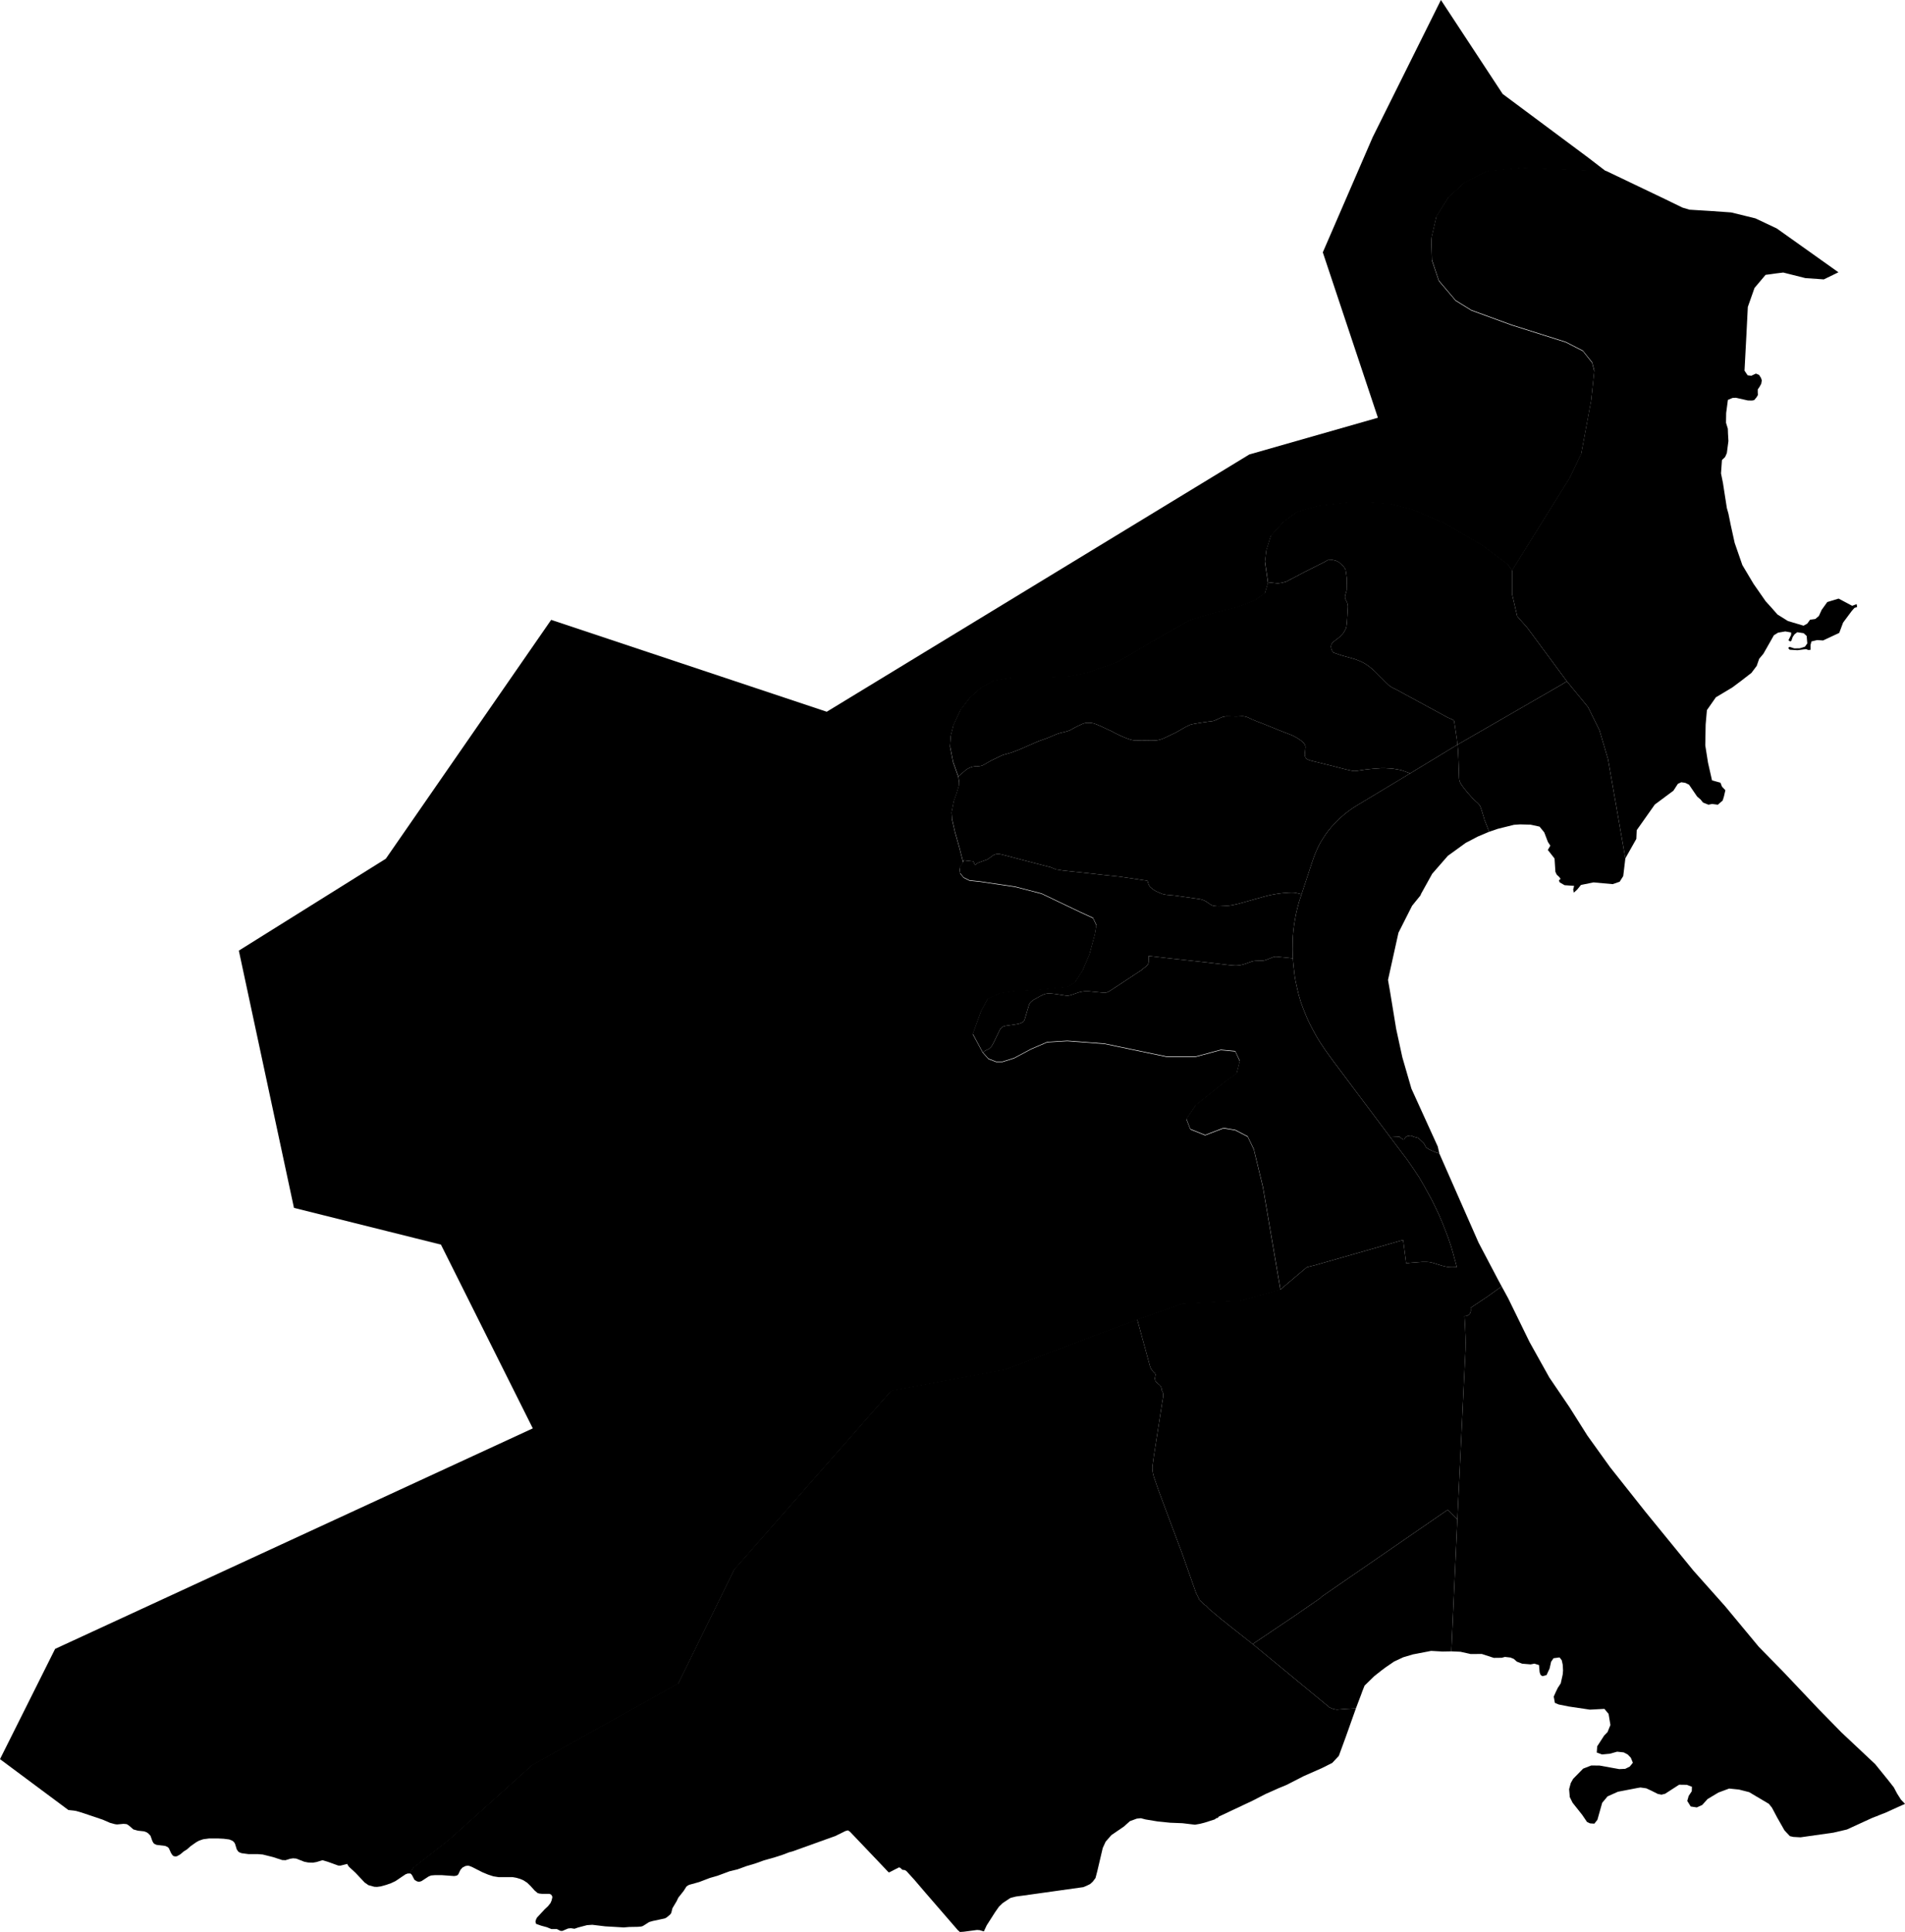 <?xml version="1.0" encoding="UTF-8" standalone="no"?>
<svg version="1.1" id="svg2" width="1000" height="1013.986" viewBox="0 0 1000 1013.986"
   xmlns="http://www.w3.org/2000/svg" xmlns:svg="http://www.w3.org/2000/svg">
   <defs id="defs6" />
   <path class="neighborhood"
      d="m 756.389,0 -35.834,72.038 -26.167,60.41 12.832,38.503 16.096,48.292 -67.508,19.283 -9.653,5.885 -212.166,129.143 -27.555,-9.186 -117.107,-39.036 -86.802,125.375 -77.15,48.222 28.935,135.017 77.153,19.286 48.222,96.444 L 28.928,865.409 0,923.272 l 35.897,26.707 2.879,0.307 1.177,0.189 2.979,0.866 11.044,3.723 3.771,1.64 2.594,0.707 1.125,0.141 3.375,-0.315 1.628,0.144 1.036,0.622 2.517,2.165 2.387,0.659 3.131,0.337 1.381,0.485 0.848,0.548 1.214,1.266 1.007,2.824 0.563,1.007 0.492,0.463 1.147,0.514 4.56,0.559 1.255,0.574 0.629,0.622 1.096,2.428 0.744,1.177 0.666,0.559 1.088,0.159 0.722,-0.137 1.706,-0.97 1.788,-1.529 1.695,-1.055 1.976,-1.747 2.95,-2.062 1.443,-0.788 2.158,-0.74 3.139,-0.415 4.856,0.017 2.746,0.137 2.95,0.378 1.588,0.64 0.614,0.492 0.54,0.611 0.337,0.711 0.84,2.735 0.788,1.166 0.792,0.5 0.973,0.348 3.516,0.474 4.985,0.009 2.624,0.218 5.289,1.321 4.856,1.577 1.784,0.081 2.428,-0.762 1.554,-0.218 1.617,0.13 4.241,1.662 2.025,0.392 2.45,0.1 1.991,-0.348 3.061,-0.947 2.85,0.829 5.452,1.973 1.133,0.041 3.66,-0.907 0.159,0.522 0.662,0.959 3.483,3.216 4.737,5.045 2.013,1.41 3.031,0.84 1.458,0.078 1.947,-0.263 2.546,-0.692 2.831,-0.97 2.398,-1.133 5.259,-3.553 1.266,-0.455 0.836,0.089 0.803,0.455 -0.803,-0.466 2.213,-3.15 18.417,-14.357 43.869,-39.409 19.268,-10.748 57.301,-31.978 29.391,-59.803 82.365,-93.801 0.985,-0.185 59.033,-11.044 69.126,-26.156 23.635,-8.342 30.656,-1.595 20.922,-5.714 -9.205,-53.888 -4.789,-19.879 -3.205,-6.632 -6.525,-3.405 -6.207,-1.014 -9.623,3.679 -7.758,-3.127 -2.073,-5.341 4.863,-7.273 16.041,-12.81 5.478,-3.871 1.658,-6.532 -2.38,-5.074 -7.55,-0.729 -13.354,3.594 h -15.001 l -32.799,-6.825 -19.453,-1.469 -10.559,0.644 -8.379,3.59 -9.001,4.789 -6.099,1.932 h -3.316 l -4.038,-1.558 -2.998,-3.324 -5.222,-9.704 4.353,-12.062 3.516,-6.451 6.521,-2.942 7.443,-1.107 12.621,-0.651 15.223,-1.558 3.923,-2.31 4.038,-6.259 3.623,-8.568 2.794,-10.411 0.829,-4.786 -1.769,-3.783 -6.414,-2.95 -20.586,-9.849 -13.868,-3.594 -18.102,-2.676 -5.903,-0.64 -2.998,-1.48 -1.869,-2.213 -0.415,-3.039 1.995,-2.713 0.289,-1.007 -0.296,1.007 -1.925,-7.513 -2.387,-8.446 -1.503,-6.562 -0.266,-3.831 1.155,-5.833 1.499,-4.253 1.099,-3.712 0.133,-2.309 -0.363,-2.546 0.229,-0.2 3.679,-3.164 -3.679,3.157 -0.229,0.2 -2.731,-7.654 -1.643,-8.387 0.415,-5.467 1.362,-5.47 3.694,-8.024 5.041,-6.562 5.607,-4.985 6.684,-3.768 9.826,-1.71 h 16.803 l 13.102,-0.6 9.556,-1.947 15.297,-5.348 21.163,-12.395 17.062,-9.734 12.706,-3.886 12.55,-3.042 9.012,-3.523 5.47,-3.886 1.577,-5.5 -1.577,-10.874 0.718,-6.099 2.339,-7.543 6.484,-7.213 7.206,-5.3 11.174,-3.205 16.57,-1.928 11.892,0.167 9.908,0.803 11.174,2.879 16.57,7.058 20.175,11.714 13.335,10.108 2.161,3.05 30.368,-48.755 5.944,-12.506 5.23,-28.077 1.617,-15.4 -1.144,-4.378 -4.856,-6.099 -8.953,-4.6 -28.465,-8.99 -21.082,-7.698 -8.279,-5.133 -8.835,-10.422 -3.601,-10.759 -0.355,-11.222 2.694,-11.714 6.307,-10.108 8.29,-7.539 11.892,-6.099 17.658,-1.769 45.005,1.777 31.189,14.912 3.257,1.591 -3.257,-1.599 -31.189,-14.912 -9.09,-6.999 -45.272,-33.702 z m -249.425,404.428 0.292,-0.2 -0.281,0.189 z m 0.292,-0.2 0.625,-0.426 0.437,-0.222 -0.448,0.222 z m 1.062,-0.648 0.581,-0.289 0.507,-0.226 -0.5,0.215 z m 1.088,-0.514 0.211,-0.092 h -0.008 z m 6.481,149.477 1.784,-1.077 1.629,-0.74 -1.629,0.729 z m 449.163,-409.354 -7.665,3.712 -9.693,-0.662 9.693,0.67 z M 699.025,341.261 v 0.008 l 0.337,0.762 0.474,0.711 -0.474,-0.722 z m 0.811,1.48 h -0.008 l 3.631,1.266 z m 12.151,3.749 0.818,0.337 1.018,0.415 -1.018,-0.422 z m 1.836,0.751 0.829,0.374 0.918,0.437 -0.918,-0.448 z m 6.869,4.482 0.907,0.836 4.412,4.386 -4.401,-4.386 z m 8.942,8.664 0.722,0.481 0.836,0.455 -0.829,-0.463 z m -86.972,15.989 -0.836,0.178 -1.077,0.433 1.066,-0.422 z m -8.498,2.657 -3.198,0.452 -1.292,0.207 1.281,-0.2 z m -4.489,0.659 -2.628,0.444 -0.888,0.178 0.888,-0.167 z m 30.516,-0.64 2.391,0.877 8.823,3.583 -8.816,-3.583 z m 11.214,4.46 2.92,1.155 1.103,0.396 -1.096,-0.396 z m -99.704,-3.908 -0.899,0.041 0.888,-0.03 0.811,0.048 0.848,0.111 -0.848,-0.122 z m -0.899,0.041 -0.799,0.048 -0.529,0.107 0.518,-0.1 z m -1.551,0.196 -0.551,0.218 0.563,-0.218 z m -0.551,0.218 -0.67,0.226 -0.966,0.481 0.966,-0.47 z m 6.118,0.126 0.762,0.278 0.918,0.385 1.392,0.581 4.005,1.876 -3.997,-1.876 -1.399,-0.588 -0.918,-0.389 z m 47.977,1.395 -0.748,0.422 -1.466,0.84 1.473,-0.84 z m -61.231,2.028 -1.244,0.407 -0.977,0.296 0.966,-0.289 z m -4.649,1.277 -0.929,0.255 -0.77,0.255 0.762,-0.244 z m -1.699,0.511 -0.57,0.196 -0.585,0.248 0.585,-0.237 z m 30.32,-0.255 2.272,1.084 1.399,0.633 -1.399,-0.64 z m 178.808,0.374 0.426,2.894 0.141,1.166 0.185,1.529 -0.178,-1.529 -0.137,-1.166 z m 0.751,5.589 -24.831,15.049 -3.209,-1.144 3.209,1.155 z m -28.04,13.905 -0.881,-0.315 -0.962,-0.266 -0.792,-0.159 -1.055,-0.196 -1.473,-0.237 -1.162,-0.167 -2.35,-0.141 -1.114,-0.067 -1.569,-0.023 -0.829,0.023 -1.025,0.096 1.014,-0.089 0.84,-0.017 1.558,0.017 1.118,0.07 2.358,0.137 1.162,0.167 1.473,0.237 1.044,0.2 0.803,0.155 0.955,0.266 z m -123.795,-18.376 -2.202,1.055 -1.214,0.485 1.225,-0.485 z m -63.341,0.959 -4.919,1.754 -4.53,1.984 4.53,-1.973 z m 44.284,1.062 0.629,0.118 0.762,0.1 -0.762,-0.111 z m 13.098,0.181 -1.088,0.056 -1.754,0.063 1.754,-0.052 z m -2.842,0.118 -2.272,-0.041 -3.072,0.03 -2.306,-0.089 -1.188,0.017 1.188,-0.009 2.306,0.092 3.061,-0.033 z m 79.111,0.511 0.514,0.463 0.378,0.389 -0.366,-0.389 z m -150.509,5.004 -1.088,0.392 -0.762,0.292 0.762,-0.281 z m -1.851,0.685 -0.292,0.107 -1.551,0.463 1.562,-0.463 z m -2.535,0.755 -0.907,0.248 -1.292,0.355 -0.77,0.337 -1.392,0.659 -4.193,2.036 -0.799,0.455 0.799,-0.448 4.182,-2.032 1.403,-0.662 0.77,-0.333 1.284,-0.355 z m 156.96,2.409 0.363,0.296 0.337,0.196 0.751,0.359 -0.751,-0.366 -0.326,-0.189 z m -171.339,4.045 -0.914,0.078 -1.077,-0.008 1.077,0.017 z m 208.38,1.273 -1.728,0.118 -1.854,0.178 1.854,-0.167 z m -16.366,0.426 1.777,0.415 1.225,0.248 -1.214,-0.248 z m 11.311,0.041 -1.244,0.137 -3.372,0.511 3.372,-0.5 z m -7.528,0.777 0.777,0.07 h 0.002 l 0.796,-0.03 -0.796,0.023 z m 0.207,19.394 -1.817,1.255 -2.043,1.54 2.043,-1.529 z m 67.804,2.372 0.522,1.777 0.551,1.665 -0.54,-1.665 z m -74.725,3.076 -1.447,1.373 -1.451,1.499 -1.551,1.688 -0.862,1.059 0.862,-1.047 1.551,-1.688 1.451,-1.499 z m -5.311,5.618 -0.707,0.859 -1.059,1.381 1.066,-1.381 z m -1.765,2.239 -1.577,2.332 -1.321,2.11 -0.97,1.769 0.97,-1.762 1.321,-2.11 z m 73.115,5.071 -9.405,6.803 -8.202,9.423 8.209,-9.423 z m -17.606,16.226 -5.837,10.504 -0.333,0.877 0.344,-0.877 z m -60.276,-13.231 -1.103,2.535 -0.892,2.361 -0.74,2.158 0.74,-2.15 0.892,-2.358 z m -2.735,7.054 -5.555,16.888 -2.691,-0.629 2.687,0.64 h 0.002 z m -8.246,16.259 -0.84,-0.159 -0.389,-0.041 0.389,0.048 z m -1.229,-0.2 -0.74,-0.041 -0.666,-0.008 0.666,0.017 z m -153.933,-20.104 0.622,0.148 1.34,0.337 -1.329,-0.348 z m -3.227,0.118 -0.474,0.207 -0.437,0.248 0.448,-0.248 z m 9.157,1.403 4.519,1.195 2.321,0.611 -2.31,-0.611 z m -12.828,1.044 -0.496,0.248 -0.463,0.178 0.474,-0.178 z m -3.849,1.462 -0.596,0.226 -0.47,0.207 0.481,-0.207 z m -1.806,0.829 -0.477,0.315 -0.57,0.496 0.57,-0.485 z m 38.784,1.965 2.669,1.125 1.695,0.248 1.906,0.303 -1.906,-0.315 -1.688,-0.248 z m 32.333,4.501 2.502,0.263 1.17,0.118 -1.17,-0.126 z m 16.396,2.258 1.925,0.278 0.207,0.415 -0.196,-0.426 z m 2.528,2.036 v 0.008 l 0.167,0.359 z m 0.167,0.366 0.266,0.57 0.237,0.315 -0.237,-0.326 z m 0.503,0.885 0.289,0.415 0.648,0.455 -0.648,-0.466 z m 4.985,3.246 1.599,0.674 0.559,0.148 -0.548,-0.148 z m 66.561,0.092 -1.758,0.137 -1.628,0.218 1.628,-0.207 z m -7.698,1.073 -1.166,0.237 -1.451,0.378 1.451,-0.366 z m -37.418,2.25 0.881,0.229 0.718,0.244 0.799,0.348 -0.799,-0.355 -0.718,-0.248 z m 3.15,1.225 2.398,1.677 0.496,0.266 -0.496,-0.278 z m 3.464,2.143 0.574,0.13 h 0.009 z m 8.727,0 -1.136,0.118 -1.392,0.089 1.392,-0.078 z m -7.502,0.215 0.985,0.1 1.096,0.03 -1.096,-0.041 z m 31.926,26.589 -0.522,0.041 0.522,-0.03 0.533,0.009 z m 0.533,0.023 2.754,0.285 2.765,0.266 -2.765,-0.274 z m -4.708,1.332 -0.492,0.178 -0.592,0.207 0.592,-0.196 z m -1.658,0.57 -0.533,0.1 -0.629,0.07 0.629,-0.059 z m -36.623,0.437 6.018,0.67 12.584,1.462 -12.584,-1.469 z m 18.602,2.132 1.036,0.1 0.925,0.067 0.922,0.017 0.622,-0.017 0.788,-0.067 -0.788,0.056 -0.622,0.023 -0.922,-0.023 -0.925,-0.067 z m 11.814,-2.084 -0.611,0.159 -3.257,1.155 3.257,-1.147 z m -54.799,0.748 -0.096,0.389 0.096,-0.378 z m -0.096,0.389 -0.207,0.474 -0.307,0.485 0.307,-0.477 z m -0.514,0.959 -0.422,0.422 -1.273,0.996 1.273,-0.988 z m 49.972,-0.307 -0.574,0.137 -1.025,0.196 1.025,-0.185 z m -61.568,8.487 -5.603,3.683 -1.466,0.966 1.466,-0.959 z m -7.069,4.649 -0.748,0.503 -1.125,0.622 1.125,-0.611 z m -1.873,1.125 -0.611,0.285 -0.514,0.13 0.514,-0.118 z m -11.122,-0.285 -0.87,0.009 -0.929,0.067 -0.877,0.13 0.877,-0.118 0.929,-0.07 z m 1.203,0.037 1.184,0.13 6.259,0.6 -6.259,-0.611 z m 157.875,0.307 3.179,19.464 3.246,14.871 -3.235,-14.871 z m -177.039,0.947 1.092,0.118 4.689,0.711 0.681,0.111 0.681,0.067 0.633,0.041 -0.633,-0.052 -0.681,-0.067 -0.681,-0.107 -4.689,-0.714 z m 7.776,1.047 0.333,-0.041 0.722,-0.13 -0.722,0.118 z m -12.358,-0.74 -0.947,0.415 -0.87,0.433 0.87,-0.422 z m -9.06,9.382 -1.136,3.853 -0.174,0.433 0.174,-0.422 z m -1.31,4.286 -0.318,0.492 -0.422,0.385 -0.662,0.407 -0.674,0.285 -0.959,0.266 -1.321,0.248 1.321,-0.237 0.959,-0.266 0.674,-0.289 0.662,-0.403 0.422,-0.385 z m -4.356,2.084 -3.768,0.551 -1.662,0.244 -1.21,0.326 1.21,-0.315 1.662,-0.244 z m -6.64,1.121 -0.977,0.574 -0.781,0.97 -3.59,7.391 -0.762,1.314 0.762,-1.307 3.59,-7.387 0.781,-0.97 z m 168.552,11.807 2.18,3.079 2.261,3.098 30.064,40.142 -30.064,-40.15 -2.261,-3.102 z m 45.627,20.856 13.816,30.386 0.829,3.612 -0.818,-3.612 z m -0.355,24.635 -0.681,0.067 0.681,-0.059 0.533,0.118 0.929,0.463 -0.918,-0.463 z m -5.863,0.588 1.036,0.933 -1.029,-0.933 z m 2.979,0.4 -0.185,0.481 -0.307,0.466 0.315,-0.466 z m 7.295,20.911 2.528,4.375 1.865,3.364 -1.858,-3.364 z m 4.393,7.739 2.11,3.838 1.817,3.671 -1.817,-3.683 z m 5.911,11.684 1.765,4.145 1.71,4.323 1.38,3.594 -1.373,-3.594 -1.706,-4.323 z m -1.136,26.108 1.551,0.47 1.255,0.385 -1.244,-0.385 z m 2.805,0.855 0.925,0.248 0.651,0.141 -0.651,-0.152 z m 15.119,22.721 0.017,1.036 -0.207,0.74 0.218,-0.74 z m -0.422,2.369 -0.596,0.674 -0.866,0.5 0.877,-0.5 z m -165.133,35.372 0.622,0.84 1.414,1.184 0.651,0.611 -0.64,-0.611 -1.414,-1.184 z m 3.139,3.564 0.307,1.61 0.474,0.836 -0.466,-0.836 z m 0.466,7.609 -4.393,28.128 -0.781,5.715 0.792,-5.715 z m 235.072,34.098 18.457,23.306 25.334,31.038 -25.334,-31.049 z m -85.251,22.377 -15.87,10.937 -13.454,9.275 13.465,-9.275 z m 5.089,5.011 -3.157,69.285 h 0.009 z m -49.069,25.297 -12.998,8.96 -9.208,6.358 9.219,-6.358 z m -22.858,16.026 -14.616,10.082 -7.946,5.337 7.946,-5.33 z m -22.562,15.419 -10.996,7.384 -1.636,1.125 1.647,-1.125 z m -36.46,-10.345 0.485,0.533 7.125,5.963 -7.114,-5.963 z m 9.971,8.35 13.365,10.57 0.233,0.2 -0.226,-0.2 z m 13.598,10.77 0.585,0.463 8.92,7.343 -8.92,-7.354 z m 157.867,7.38 -1.266,1.836 1.273,-1.836 z m 4.323,1.096 0.492,2.254 0.178,3.087 -0.167,-3.087 z m 0.67,5.341 -0.178,2.102 -1.025,4.649 1.036,-4.649 z m -7.065,-1.025 -1.599,3.416 -2.154,0.6 2.165,-0.6 z m 4.726,9.516 -0.385,0.559 -0.126,0.278 0.126,-0.266 z m -120.194,10.922 2.043,0.84 1.721,0.296 -1.721,-0.307 z m 140.465,20.382 -0.244,3.264 2.772,1.01 -2.765,-1.01 z m -3.139,10.067 -3.501,1.351 -0.74,0.296 0.74,-0.285 z m -9.482,6.988 -1.266,2.232 -0.859,3.216 0.87,-3.216 z m 168.334,4.501 1.758,3.305 1.991,3.127 -1.991,-3.139 z m 3.749,6.433 2.106,2.198 0.008,-0.002 z m 2.106,2.198 -6.518,2.965 6.525,-2.957 z m -6.518,2.965 -3.631,1.651 -2.25,0.885 2.25,-0.873 z m -5.881,2.535 -5.074,2.006 -13.017,5.974 13.028,-5.974 z m -74.762,-12.983 1.081,0.27 -1.07,-0.27 z m 1.081,0.27 4.271,1.081 6.492,3.849 -6.492,-3.86 z m 10.763,4.93 3.849,2.291 1.61,1.984 -1.599,-1.984 z m -83.634,1.747 -2.517,8.92 -1.599,2.025 1.599,-2.013 z m -369.215,33.913 -4.96,2.554 4.967,-2.554 z m -240.065,4.023 6.61,0.485 1.188,-0.185 -1.188,0.174 z m 29.798,1.036 7.506,0.009 2.047,0.366 -2.047,-0.378 z m -43.999,1.421 1.299,0.811 0.803,0.189 -0.803,-0.2 z m 149.484,1.166 -5.381,1.503 -1.273,0.788 1.273,-0.781 z m -86.469,4.382 1.599,1.381 0.907,0.278 -0.907,-0.289 z m 7.876,1.825 0.877,0.396 0.581,0.947 -0.581,-0.959 z m 67.586,2.047 -0.836,1.784 -2.213,3.708 2.213,-3.701 z m -13.391,12.206 -1.888,0.54 -3.276,2.087 3.276,-2.076 z m -5.163,2.628 -0.888,0.263 -1.788,0.17 1.788,-0.159 z m -26.548,-0.644 -2.817,0.196 2.817,-0.185 6.74,0.807 z m -7.443,1.421 -1.91,0.662 h 0.008 z m -11.144,0.829 1.817,0.918 1.025,0.059 -1.025,-0.067 z"
      data-name="Zona Rural" id="zona_rural" />
   <path class="neighborhood"
      d="m 740.263,405.888 -27.962,16.848 -2.004,1.263 -1.814,1.253 -2.044,1.539 -1.372,1.137 -1.688,1.519 -1.45,1.372 -1.45,1.501 -1.551,1.688 -1.559,1.915 -1.066,1.382 -1.579,2.33 -1.321,2.11 -0.968,1.769 -0.899,1.855 -1.104,2.537 -0.889,2.36 -0.74,2.16 -5.556,16.888 -1.352,4.123 -0.859,3.249 -0.73,3.108 -0.523,2.832 -0.483,2.971 -0.376,3.118 -0.255,2.784 -0.088,2.408 -0.061,4.235 0.061,2.506 0.099,2.319 0.136,1.905 0.268,2.625 0.306,2.655 0.286,2.367 0.445,2.557 0.819,3.681 0.819,3.464 1.086,3.661 1.175,3.237 1.481,3.702 1.026,2.438 1.569,3.168 1.362,2.595 2.064,3.712 1.807,2.883 1.953,2.911 2.18,3.07 2.261,3.1 30.062,40.148 4.914,-0.237 1.028,0.93 0.829,0.523 0.622,-0.109 0.316,-0.465 0.177,-0.483 0.652,-0.435 0.563,-0.346 0.985,-0.139 0.682,-0.068 0.543,0.129 0.917,0.462 1.165,0.308 0.346,0.088 0.849,0.227 0.72,0.551 2.33,2.241 1.165,2.18 1.45,0.968 1.372,0.672 2.378,0.995 1.766,0.543 -0.819,-3.613 -13.826,-30.388 -4.768,-16.453 -3.237,-14.872 -3.189,-19.463 -1.097,-6.269 5.488,-24.791 7.155,-14.144 2.34,-2.893 2.044,-2.517 0.344,-0.877 5.824,-10.503 8.212,-9.424 9.397,-6.802 6.435,-3.355 5.831,-2.466 -0.503,-1.342 -0.366,-0.958 -1.688,-4.295 0.051,-0.146 -0.543,-1.668 -0.533,-1.776 -0.662,-2.044 -0.472,-1.243 -0.574,-0.829 -0.622,-0.692 -1.263,-1.145 -1.539,-1.46 -2.201,-2.496 -1.925,-2.309 -1.243,-1.66 -0.829,-1.291 -0.306,-0.584 -0.268,-0.662 -0.177,-0.68 -0.088,-0.75 -0.169,-5.23 -0.068,-2.092 -0.109,-2.842 -0.099,-2.132 -0.078,-1.738 -0.03,-0.622 -0.058,-0.642 -0.227,-2.398 z"
      data-name="Centro" id="centro" />
   <path class="neighborhood"
      d="m 765.38,393.866 0.03,0.622 0.078,1.738 0.099,2.132 0.109,2.842 0.068,2.092 0.169,5.24 0.088,0.74 0.177,0.68 0.268,0.662 0.306,0.584 0.829,1.291 1.243,1.66 1.925,2.309 2.201,2.496 1.539,1.46 1.263,1.145 0.622,0.692 0.574,0.829 0.472,1.243 0.662,2.044 0.523,1.776 0.553,1.668 -0.051,0.146 1.688,4.295 0.366,0.958 0.503,1.342 4.571,-1.551 8.497,-2.11 3.227,-0.217 5.46,0.146 4.727,1.026 2.476,3.042 1.915,5.023 1.273,1.933 -1.324,2.251 3.525,4.482 0.455,7.006 0.72,1.521 1.213,1.104 0.682,0.879 -0.139,0.543 -0.672,0.316 0.435,1.155 2.577,1.481 5.023,0.354 -0.503,1.915 0.336,1.657 1.834,-1.698 1.905,-2.347 6.564,-1.344 10.086,0.91 3.681,-1.273 1.865,-2.951 1.117,-9.326 -9.111,-52.033 -4.5,-15.241 -5.95,-12.029 -11.135,-13.601 -2.645,1.637 -1.844,1.076 -52.93,30.537 0.227,2.398 z"
      data-name="Canto da Praia" id="canto_da_praia" />
   <path class="neighborhood"
      d="m 1000,946.745 -2.112,-2.203 -1.994,-3.128 -1.756,-3.305 -2.951,-3.772 -6.84,-8.447 -17.734,-16.661 -11.953,-12.209 -18.881,-19.927 -12.494,-12.742 -17.686,-21.299 -16.63,-18.672 -25.334,-31.04 -18.457,-23.303 -11.933,-16.62 -9.336,-14.803 -10.599,-15.615 -10.384,-18.614 -11.251,-23.018 -3.393,-6.208 -7.246,5.192 -9,6.021 0.02,0.652 0.028,1.036 -0.217,0.74 -0.235,0.591 -0.584,0.672 -0.877,0.503 -0.414,0.177 -1.008,0.04 0.258,4.146 0.157,3.542 0.129,3.08 0.058,3.138 -0.058,3.739 -4.275,88.995 -3.148,69.285 4.788,0.217 5.271,1.182 5.95,-0.017 6.269,2.042 4.184,-0.048 1.657,-0.455 2.923,0.336 1.736,0.71 1.589,1.43 2.802,1.076 4.452,0.366 1.994,-0.387 2.398,0.75 0.298,3.464 0.058,0.397 0.483,1.352 0.958,0.622 2.163,-0.601 1.589,-3.416 0.809,-3.573 1.273,-1.837 3.179,-0.414 1.134,1.511 0.503,2.251 0.169,3.088 -0.169,2.102 -1.036,4.649 -1.134,1.738 -0.387,0.571 -0.126,0.268 -0.781,1.589 -1.253,2.792 0.601,3.287 1.994,0.849 5.192,1.046 11.203,1.668 7.618,-0.404 2.173,2.615 0.975,5.824 -1.508,3.729 -1.786,1.837 -1.946,3.009 -1.698,2.625 -0.237,3.267 2.764,1.008 4.116,-0.376 3.158,-0.887 0.662,-0.187 3.444,0.374 2.122,1.104 1.62,1.698 1.064,2.625 -1.637,2.024 -2.367,1.175 -3.151,0.149 -10.324,-1.867 -4.371,-0.038 -3.504,1.362 -0.74,0.286 -5.24,5.339 -1.253,2.231 -0.869,3.219 0.356,4.164 1.46,2.941 5.043,6.357 2.527,3.729 1.589,0.75 2.269,0.149 1.599,-2.014 2.517,-8.932 2.815,-3.365 5.417,-2.428 10.443,-2.014 1.42,-0.227 3.032,0.435 2.506,1.155 3.552,1.786 1.945,0.394 1.913,-0.483 7.345,-4.748 4.007,0.058 2.724,1.028 -0.088,2.337 -1.62,2.448 -0.76,2.645 1.827,2.921 3.196,0.485 2.815,-1.273 2.853,-3.138 5.665,-3.396 5.624,-2.092 5.172,0.523 5.341,1.352 10.352,6.14 1.599,1.983 2.802,5.271 3.82,6.721 2.812,2.979 1.817,0.417 3.76,0.207 17.323,-2.458 7.037,-1.647 13.027,-5.973 5.063,-2.004 2.251,-0.877 3.631,-1.66 z"
      data-name="Meia Praia" id="meia_praia" />
   <path class="neighborhood"
      d="m 699.827,342.467 3.631,1.263 1.362,0.414 6.041,1.688 1.124,0.384 0.819,0.336 1.018,0.414 0.829,0.374 0.917,0.435 1.008,0.584 0.907,0.581 0.761,0.533 0.75,0.574 1.291,1.064 0.407,0.336 0.907,0.839 4.411,4.384 1.579,1.589 0.869,0.839 0.71,0.649 0.465,0.366 0.72,0.483 0.839,0.455 1.617,0.798 0.839,0.424 6.228,3.396 20.114,10.925 2.666,1.155 0.493,0.366 0.187,0.306 0.248,1.698 0.248,1.657 0.513,3.464 0.424,2.893 0.139,1.165 0.187,1.529 52.93,-30.537 1.844,-1.076 2.645,-1.637 -20.855,-28.187 -5.22,-5.933 -2.704,-11.716 v -12.504 l -2.163,-3.05 -13.333,-10.107 -20.175,-11.716 -16.57,-7.057 -11.173,-2.88 -9.909,-0.801 -11.893,-0.167 -16.57,1.925 -11.173,3.206 -7.206,5.301 -6.483,7.214 -2.34,7.542 -0.72,6.099 1.579,10.875 5.152,0.574 2.299,-0.336 2.269,-0.659 9.674,-5.094 10.501,-5.291 1.519,-0.879 2.438,-0.078 1.708,0.394 1.599,0.733 2.456,2.239 1.066,1.531 0.268,1.579 0.472,3.454 -0.119,5.97 -0.561,2.034 -0.288,1.195 0.061,1.172 1.056,2.153 0.248,0.968 0.106,1.036 -0.265,4.894 -0.275,4.098 -0.227,1.587 -0.268,0.978 -0.326,0.682 -0.323,0.591 -0.495,0.829 -0.611,0.809 -1.332,1.324 -0.937,0.829 -1.966,1.481 -0.462,0.366 -0.505,0.493 -0.394,0.503 -0.265,0.503 -0.139,0.485 -0.068,0.435 0.017,0.503 0.119,0.601 0.217,0.69 0.336,0.761 0.475,0.713 z"
      data-name="Sertãozinho" id="sertaozinho" />
   <path class="neighborhood"
      d="m 607.299,388.558 1.47,-0.326 1.074,-0.336 1.225,-0.483 2.191,-1.056 3.691,-1.738 2.33,-1.304 1.301,-0.748 1.47,-0.839 0.74,-0.424 0.968,-0.435 0.485,-0.268 0.68,-0.245 0.622,-0.179 0.611,-0.136 0.889,-0.179 2.625,-0.445 1.294,-0.207 3.196,-0.452 1.541,-0.159 0.907,-0.136 0.584,-0.169 0.74,-0.286 2.812,-1.294 1.076,-0.435 0.839,-0.177 1.104,-0.149 5.468,0.081 2.132,-0.099 1.263,-0.02 0.917,0.146 0.889,0.227 1.036,0.424 1.746,0.829 2.971,1.236 2.398,0.877 8.815,3.583 2.931,1.155 1.094,0.397 2.034,0.809 1.046,0.414 0.811,0.404 1.145,0.632 0.632,0.394 1.155,0.74 0.69,0.503 0.632,0.505 0.523,0.462 0.366,0.387 0.296,0.404 0.265,0.513 0.197,0.513 0.061,0.642 -0.04,0.581 -0.296,3.141 0.02,0.591 0.109,0.553 0.197,0.551 0.366,0.515 0.374,0.296 0.326,0.187 0.75,0.366 1.084,0.344 1.572,0.387 9.69,2.378 2.706,0.7 4.174,1.086 1.786,0.414 1.215,0.248 0.778,0.157 0.781,0.061 0.829,-0.02 0.336,-0.051 0.642,-0.068 0.326,-0.051 3.373,-0.513 1.344,-0.146 1.372,-0.159 1.855,-0.177 1.728,-0.119 1.165,-0.078 1.026,-0.099 0.829,-0.02 1.569,0.02 1.114,0.068 2.35,0.139 1.165,0.167 1.47,0.238 1.056,0.197 0.791,0.159 0.965,0.265 0.879,0.316 3.209,1.145 24.832,-15.051 -0.179,-1.529 -0.136,-1.165 -0.435,-2.893 -0.513,-3.464 -0.248,-1.657 -0.248,-1.698 -0.187,-0.306 -0.493,-0.366 -2.666,-1.155 -20.114,-10.925 -6.228,-3.396 -0.839,-0.424 -1.617,-0.798 -0.829,-0.465 -0.73,-0.472 -0.465,-0.366 -0.71,-0.649 -0.869,-0.839 -1.579,-1.589 -4.401,-4.384 -0.917,-0.839 -0.407,-0.336 -1.291,-1.064 -0.75,-0.574 -0.761,-0.533 -0.907,-0.581 -1.008,-0.584 -0.917,-0.445 -0.829,-0.364 -1.018,-0.424 -0.819,-0.326 -1.124,-0.384 -6.041,-1.688 -1.362,-0.414 -3.621,-1.263 -0.475,-0.723 -0.336,-0.758 -0.217,-0.682 -0.119,-0.601 -0.017,-0.513 0.068,-0.424 0.139,-0.485 0.265,-0.503 0.394,-0.503 0.505,-0.493 0.462,-0.366 1.966,-1.481 0.937,-0.829 1.332,-1.324 0.611,-0.809 0.495,-0.829 0.323,-0.591 0.326,-0.682 0.268,-0.978 0.227,-1.587 0.275,-4.098 0.265,-4.894 -0.106,-1.036 -0.248,-0.968 -1.056,-2.153 -0.061,-1.172 0.288,-1.195 0.561,-2.034 0.119,-5.981 -0.472,-3.444 -0.268,-1.579 -1.066,-1.531 -2.456,-2.239 -1.599,-0.733 -1.698,-0.394 -2.448,0.078 -1.519,0.879 -10.501,5.291 -9.674,5.094 -2.269,0.659 -2.299,0.336 -5.152,-0.574 -1.579,5.498 -5.468,3.888 -9.012,3.525 -12.552,3.04 -12.704,3.888 -17.065,9.733 -21.16,12.396 -15.296,5.349 -9.556,1.946 -13.106,0.601 H 531.311 l -9.829,1.708 -6.683,3.77 -5.607,4.982 -5.043,6.564 -3.691,8.025 -1.362,5.468 -0.414,5.468 1.64,8.388 2.734,7.651 0.227,-0.197 3.691,-3.168 0.907,-0.614 1.026,-0.523 0.71,-0.306 0.958,-0.275 1.038,-0.167 0.69,-0.101 1.076,0.009 0.917,-0.078 0.809,-0.157 0.791,-0.278 1.213,-0.652 2.211,-1.281 0.801,-0.455 4.194,-2.034 1.392,-0.659 0.768,-0.336 1.294,-0.356 0.907,-0.248 0.692,-0.187 1.559,-0.462 1.046,-0.397 1.086,-0.394 1.203,-0.462 1.895,-0.781 4.313,-1.895 4.53,-1.983 4.917,-1.756 4.144,-1.748 0.584,-0.248 0.571,-0.197 0.771,-0.255 0.927,-0.258 2.428,-0.571 0.978,-0.298 1.243,-0.404 1.097,-0.601 1.352,-0.781 2.092,-1.074 0.958,-0.387 0.968,-0.483 0.67,-0.227 0.563,-0.217 0.74,-0.149 0.798,-0.048 0.899,-0.04 0.798,0.051 0.849,0.119 0.632,0.136 0.839,0.278 0.761,0.265 0.917,0.387 1.402,0.591 3.997,1.875 1.559,0.702 1.056,0.571 1.026,0.563 2.271,1.076 1.4,0.639 1.382,0.574 1.038,0.414 0.945,0.326 0.859,0.275 0.771,0.207 0.632,0.109 0.771,0.109 1.203,-0.017 2.309,0.088 3.07,-0.03 2.271,0.04 1.756,-0.061 z"
      data-name="Alto São Bento" id="alto_sao_bento" />
   <path class="neighborhood"
      d="m 710.871,404.675 -0.781,-0.071 -0.778,-0.157 -1.225,-0.248 -1.776,-0.414 -4.174,-1.086 -2.706,-0.7 -9.69,-2.378 -1.572,-0.387 -1.084,-0.344 -0.75,-0.356 -0.336,-0.197 -0.364,-0.296 -0.366,-0.515 -0.197,-0.551 -0.109,-0.553 -0.02,-0.591 0.296,-3.141 0.04,-0.581 -0.061,-0.642 -0.197,-0.513 -0.265,-0.513 -0.296,-0.404 -0.376,-0.387 -0.513,-0.462 -0.632,-0.505 -0.69,-0.503 -1.155,-0.74 -0.632,-0.394 -1.145,-0.632 -0.811,-0.404 -1.046,-0.414 -2.034,-0.809 -1.104,-0.397 -2.921,-1.155 -8.823,-3.583 -2.39,-0.877 -2.971,-1.236 -1.746,-0.829 -1.036,-0.424 -0.889,-0.227 -0.927,-0.146 -1.253,0.02 -2.132,0.099 -5.468,-0.081 -1.104,0.149 -0.849,0.187 -1.066,0.424 -2.812,1.294 -0.74,0.286 -0.584,0.169 -0.907,0.136 -1.541,0.159 -3.206,0.462 -1.284,0.197 -2.625,0.455 -0.889,0.169 -0.611,0.136 -0.622,0.179 -0.68,0.245 -0.485,0.268 -0.968,0.435 -0.748,0.424 -1.463,0.839 -1.301,0.748 -2.33,1.304 -3.691,1.738 -2.201,1.056 -1.215,0.483 -1.074,0.336 -1.47,0.326 -1.086,0.068 -1.756,0.051 -2.282,-0.03 -3.06,0.03 -2.309,-0.091 -1.213,0.009 -0.761,-0.099 -0.632,-0.119 -0.781,-0.207 -0.849,-0.275 -0.945,-0.326 -1.038,-0.414 -1.382,-0.574 -1.4,-0.632 -2.271,-1.084 -1.026,-0.563 -1.056,-0.571 -1.559,-0.702 -4.007,-1.875 -1.392,-0.581 -0.917,-0.387 -0.761,-0.275 -0.839,-0.278 -0.632,-0.136 -0.849,-0.109 -0.809,-0.051 -0.889,0.03 -0.809,0.058 -0.74,0.139 -0.553,0.217 -0.67,0.237 -0.968,0.472 -0.958,0.387 -2.092,1.074 -1.352,0.781 -1.097,0.601 -1.253,0.414 -0.968,0.288 -2.428,0.571 -0.937,0.268 -0.761,0.245 -0.571,0.207 -0.584,0.238 -4.144,1.748 -4.917,1.766 -4.53,1.973 -4.313,1.895 -1.895,0.781 -1.203,0.462 -1.086,0.404 -1.056,0.387 -1.549,0.462 -0.692,0.187 -0.917,0.258 -1.284,0.356 -0.768,0.334 -1.402,0.662 -4.184,2.034 -0.801,0.445 -2.211,1.281 -1.213,0.652 -0.791,0.278 -0.809,0.157 -0.917,0.088 -1.076,-0.02 -0.69,0.101 -1.038,0.167 -0.965,0.275 -0.713,0.316 -1.026,0.513 -0.907,0.624 -3.681,3.166 -0.227,0.2 0.364,2.544 -0.136,2.309 -1.097,3.712 -1.501,4.255 -1.155,5.831 0.268,3.83 1.501,6.564 2.388,8.447 1.925,7.512 0.296,-1.006 5.121,0.601 0.761,1.925 0.571,-0.495 0.475,-0.316 0.414,-0.235 0.326,-0.159 0.472,-0.207 0.594,-0.227 2.89,-1.036 0.465,-0.177 0.493,-0.248 0.503,-0.326 0.869,-0.632 0.91,-0.68 0.483,-0.356 0.435,-0.248 0.472,-0.207 0.553,-0.167 0.563,-0.088 0.611,-0.02 0.503,0.009 0.475,0.048 0.523,0.099 0.622,0.149 1.342,0.336 3.967,1.036 4.52,1.195 2.319,0.611 13.462,3.494 2.666,1.124 1.698,0.248 1.905,0.306 6.306,0.68 4.038,0.414 10.107,1.127 1.617,0.187 3.997,0.414 2.499,0.265 1.172,0.119 3.555,0.513 9.169,1.362 1.923,0.278 0.207,0.414 0.139,0.483 0.129,0.387 0.129,0.483 0.167,0.356 0.265,0.571 0.238,0.316 0.288,0.414 0.649,0.455 0.387,0.356 0.493,0.354 0.642,0.435 0.523,0.306 0.455,0.258 1.332,0.581 0.217,0.088 1.599,0.672 0.561,0.149 0.316,0.078 1.185,0.217 4.52,0.414 8.962,1.273 0.839,0.119 3.464,0.493 0.879,0.227 0.72,0.245 0.798,0.346 0.75,0.404 2.398,1.678 0.495,0.268 0.571,0.197 0.574,0.129 0.652,0.088 0.985,0.099 1.097,0.03 2.893,-0.139 1.39,-0.078 1.137,-0.129 0.829,-0.109 0.533,-0.068 1.43,-0.306 1.233,-0.278 1.284,-0.306 1.263,-0.364 3.593,-0.988 3.297,-0.958 2.466,-0.652 2.173,-0.642 1.362,-0.334 1.45,-0.366 1.165,-0.248 2.527,-0.462 1.786,-0.258 1.627,-0.207 1.759,-0.146 1.342,-0.091 1.481,-0.058 0.67,0.02 0.74,0.028 0.387,0.051 0.839,0.149 2.693,0.642 5.556,-16.898 0.74,-2.153 0.889,-2.357 1.104,-2.547 0.899,-1.855 0.968,-1.759 1.321,-2.112 1.579,-2.337 1.056,-1.382 1.569,-1.905 1.551,-1.688 1.45,-1.501 1.45,-1.382 1.688,-1.519 1.372,-1.137 2.044,-1.529 1.814,-1.263 2.004,-1.263 27.962,-16.848 -3.209,-1.155 -0.887,-0.306 -0.958,-0.268 -0.801,-0.157 -1.046,-0.197 -1.47,-0.237 -1.165,-0.167 -2.357,-0.139 -1.117,-0.068 -1.559,-0.02 -0.839,0.02 -1.016,0.088 -1.165,0.078 -1.728,0.129 -1.855,0.167 -1.382,0.159 -1.334,0.157 -3.373,0.503 -0.326,0.051 -0.652,0.068 -0.336,0.051 -0.829,0.03 z"
      data-name="Casa Branca" id="casa_branca" />
   <path class="neighborhood"
      d="m 678.676,502.966 -0.099,-2.319 -0.061,-2.506 0.061,-4.235 0.088,-2.408 0.255,-2.784 0.376,-3.118 0.483,-2.971 0.523,-2.832 0.73,-3.108 0.859,-3.249 1.352,-4.123 -2.693,-0.632 -0.839,-0.159 -0.387,-0.04 -0.74,-0.038 -0.67,-0.009 -1.481,0.058 -1.342,0.091 -1.759,0.136 -1.627,0.217 -1.786,0.258 -2.527,0.462 -1.165,0.238 -1.45,0.376 -1.362,0.334 -2.173,0.642 -2.466,0.652 -3.297,0.958 -3.593,0.988 -1.263,0.364 -1.284,0.306 -1.233,0.278 -1.43,0.306 -0.533,0.068 -0.829,0.109 -1.137,0.119 -1.39,0.088 -2.893,0.139 -1.097,-0.04 -0.985,-0.088 -0.642,-0.088 -0.584,-0.129 -0.571,-0.197 -0.495,-0.278 -2.398,-1.668 -0.75,-0.404 -0.798,-0.354 -0.72,-0.248 -0.879,-0.217 -3.464,-0.493 -0.839,-0.119 -8.962,-1.273 -4.51,-0.414 -1.195,-0.217 -0.316,-0.078 -0.551,-0.149 -1.609,-0.672 -0.217,-0.088 -1.332,-0.581 -0.455,-0.258 -0.523,-0.306 -0.642,-0.435 -0.493,-0.354 -0.387,-0.356 -0.649,-0.465 -0.288,-0.404 -0.238,-0.326 -0.265,-0.561 -0.167,-0.366 -0.129,-0.472 -0.129,-0.387 -0.139,-0.483 -0.197,-0.424 -1.933,-0.268 -9.169,-1.362 -3.545,-0.513 -1.182,-0.126 -2.499,-0.258 -3.997,-0.414 -1.617,-0.187 -10.107,-1.127 -4.038,-0.414 -6.306,-0.68 -1.905,-0.316 -1.688,-0.248 -2.676,-1.114 -13.462,-3.494 -2.309,-0.611 -4.53,-1.195 -3.967,-1.036 -1.332,-0.346 -0.632,-0.139 -0.513,-0.099 -0.485,-0.048 -0.503,-0.009 -0.611,0.02 -0.563,0.088 -0.553,0.167 -0.462,0.207 -0.445,0.248 -0.483,0.356 -0.91,0.68 -0.869,0.632 -0.503,0.326 -0.483,0.248 -0.475,0.177 -2.89,1.036 -0.584,0.227 -0.483,0.207 -0.326,0.159 -0.414,0.235 -0.475,0.326 -0.571,0.485 -0.761,-1.925 -5.121,-0.601 -0.288,1.006 -1.994,2.714 0.414,3.04 1.867,2.211 2.999,1.481 5.902,0.642 18.101,2.676 13.869,3.593 20.587,9.849 6.415,2.951 1.766,3.78 -0.829,4.788 -2.792,10.412 -3.623,8.568 -4.038,6.256 -3.926,2.309 -15.22,1.559 -12.623,0.652 -7.441,1.107 -6.524,2.941 -3.515,6.453 -4.351,12.062 5.22,9.702 1.786,-1.086 1.627,-0.73 1.008,-0.947 0.306,-0.533 0.76,-1.314 3.593,-7.39 0.778,-0.968 0.978,-0.574 1.213,-0.326 1.66,-0.245 3.77,-0.553 1.321,-0.248 0.958,-0.265 0.672,-0.285 0.662,-0.407 0.424,-0.384 0.316,-0.493 0.177,-0.435 1.134,-3.851 0.207,-0.69 1.066,-3.464 0.248,-0.455 0.197,-0.296 0.306,-0.336 0.503,-0.483 0.692,-0.533 0.452,-0.316 1.324,-0.74 2.249,-1.223 0.869,-0.435 0.947,-0.414 1.026,-0.288 1.097,-0.177 1.114,0.009 1.344,0.146 1.094,0.109 4.689,0.713 0.68,0.109 0.682,0.068 0.632,0.051 0.334,-0.051 0.723,-0.119 0.67,-0.187 0.869,-0.268 2.143,-0.748 1.253,-0.414 0.67,-0.207 0.849,-0.139 0.879,-0.129 0.927,-0.068 0.869,-0.009 1.203,0.038 1.185,0.119 6.258,0.611 h 0.768 l 0.584,-0.068 0.513,-0.129 0.611,-0.285 1.127,-0.622 0.748,-0.503 1.463,-0.968 5.604,-3.681 6.466,-4.255 1.895,-1.253 1.539,-1.253 1.273,-0.995 0.424,-0.424 0.306,-0.485 0.207,-0.472 0.099,-0.387 0.091,-1.47 0.058,-0.561 -0.04,-0.821 -0.038,-0.424 -0.04,-0.255 11.39,1.321 10.155,1.107 2.805,0.306 6.021,0.662 12.583,1.47 1.036,0.088 0.927,0.068 0.92,0.02 0.622,-0.02 0.788,-0.058 0.485,-0.061 1.026,-0.197 0.574,-0.136 0.907,-0.258 0.662,-0.217 3.257,-1.155 0.611,-0.159 0.384,-0.078 0.563,-0.078 0.917,-0.058 1.008,-0.04 1.559,-0.02 0.611,-0.038 0.632,-0.071 0.533,-0.099 0.571,-0.187 0.594,-0.207 0.493,-0.177 2.802,-1.127 0.495,-0.136 0.354,-0.051 0.523,-0.04 0.533,0.02 2.754,0.278 2.764,0.275 z"
      data-name="Várzea" id="varzea" />
   <path class="neighborhood"
      d="m 672.16,676.79 13.76,-11.638 1.46,-0.374 3.04,-0.771 46.141,-13.214 1.609,12.416 0.581,-0.179 1.104,-0.177 1.008,-0.099 5.617,-0.435 2.466,0.009 0.791,0.03 0.907,0.109 1.104,0.255 0.76,0.207 1.62,0.515 1.559,0.472 1.243,0.384 0.927,0.248 0.652,0.139 0.771,0.167 0.75,0.129 0.503,0.058 0.533,0.04 1.223,0.04 2.448,-0.061 -1.875,-6.986 -1.107,-3.83 -1.637,-4.846 -1.372,-3.593 -1.708,-4.323 -1.776,-4.144 -1.983,-4.177 -1.817,-3.671 -2.112,-3.838 -1.855,-3.365 -2.537,-4.374 -3.424,-5.162 -3.07,-4.391 -8.687,-11.519 -30.062,-40.14 -2.261,-3.098 -2.18,-3.08 -1.953,-2.911 -1.807,-2.883 -2.064,-3.712 -1.362,-2.595 -1.569,-3.168 -1.026,-2.438 -1.481,-3.702 -1.175,-3.237 -1.086,-3.661 -0.819,-3.464 -0.819,-3.681 -0.445,-2.557 -0.286,-2.367 -0.306,-2.655 -0.268,-2.625 -0.136,-1.905 -2.883,-0.316 -2.764,-0.268 -2.754,-0.286 -0.533,-0.009 -0.523,0.03 -0.354,0.051 -0.495,0.136 -2.802,1.127 -0.493,0.187 -0.594,0.197 -0.571,0.187 -0.533,0.109 -0.632,0.061 -0.611,0.038 -1.559,0.02 -1.008,0.04 -0.917,0.058 -0.563,0.078 -0.384,0.078 -0.611,0.169 -3.257,1.145 -0.662,0.217 -0.907,0.258 -0.574,0.146 -1.026,0.187 -0.485,0.061 -0.788,0.068 -0.622,0.02 -0.92,-0.02 -0.927,-0.068 -1.036,-0.099 -12.583,-1.46 -6.021,-0.672 -2.805,-0.306 -10.154,-1.107 -11.39,-1.321 0.04,0.255 0.038,0.424 0.04,0.821 -0.058,0.561 -0.091,1.481 -0.099,0.376 -0.207,0.483 -0.306,0.475 -0.424,0.432 -1.273,0.988 -1.539,1.253 -1.895,1.253 -6.466,4.255 -5.604,3.691 -1.463,0.958 -0.748,0.513 -1.127,0.611 -0.611,0.296 -0.513,0.119 -0.584,0.068 h -0.768 l -6.258,-0.601 -1.185,-0.129 -1.203,-0.038 -0.869,0.02 -0.927,0.068 -0.879,0.119 -0.849,0.139 -0.67,0.207 -1.253,0.414 -2.143,0.748 -0.869,0.268 -0.67,0.187 -0.723,0.129 -0.334,0.04 -0.632,-0.04 -0.682,-0.068 -0.68,-0.109 -4.689,-0.713 -1.094,-0.119 -1.344,-0.146 -1.114,-0.009 -1.097,0.177 -1.026,0.288 -0.947,0.424 -0.869,0.424 -2.249,1.223 -1.324,0.74 -0.452,0.316 -0.692,0.533 -0.503,0.483 -0.306,0.336 -0.197,0.296 -0.248,0.455 -1.066,3.464 -0.207,0.69 -1.134,3.861 -0.177,0.424 -0.316,0.503 -0.424,0.384 -0.662,0.404 -0.672,0.288 -0.958,0.265 -1.321,0.237 -3.77,0.563 -1.66,0.245 -1.213,0.316 -0.978,0.584 -0.778,0.968 -3.593,7.39 -0.761,1.304 -0.306,0.533 -1.008,0.947 -1.627,0.74 -1.786,1.076 2.999,3.325 4.038,1.559 h 3.317 l 6.099,-1.933 9,-4.788 8.381,-3.593 10.559,-0.642 19.452,1.47 32.798,6.822 h 15.001 l 13.356,-3.593 7.55,0.73 2.378,5.073 -1.657,6.531 -5.478,3.871 -16.039,12.81 -4.864,7.274 2.072,5.339 7.757,3.13 9.624,-3.681 6.208,1.016 6.524,3.406 3.206,6.63 4.788,19.879 9.207,53.898 z"
      data-name="Tabuleiro dos Oliveiras" id="tabuleiro_dos_oliveiras" />
   <path class="neighborhood"
      d="m 759.923,792.414 5.091,5.013 4.275,-88.995 0.058,-3.739 -0.058,-3.138 -0.129,-3.08 -0.157,-3.542 -0.258,-4.146 1.008,-0.04 0.414,-0.177 0.867,-0.503 0.594,-0.672 0.235,-0.591 0.207,-0.74 -0.017,-1.036 -0.02,-0.652 9,-6.021 7.246,-5.192 -1.867,-3.464 -10.253,-19.493 -20.61,-46.821 -1.766,-0.543 -2.378,-0.995 -1.372,-0.672 -1.45,-0.968 -1.165,-2.18 -2.33,-2.241 -0.72,-0.551 -0.849,-0.227 -0.346,-0.088 -1.165,-0.308 -0.927,-0.462 -0.533,-0.119 -0.682,0.058 -0.985,0.139 -0.563,0.346 -0.652,0.435 -0.187,0.483 -0.306,0.465 -0.622,0.109 -0.829,-0.523 -1.036,-0.93 -4.907,0.237 8.687,11.519 3.07,4.391 3.424,5.162 2.527,4.374 1.865,3.365 2.112,3.828 1.817,3.681 1.983,4.177 1.766,4.144 1.708,4.323 1.382,3.593 1.637,4.846 1.107,3.83 1.875,6.986 -2.448,0.061 -1.223,-0.04 -0.533,-0.04 -0.503,-0.058 -0.75,-0.129 -0.771,-0.167 -0.652,-0.149 -0.927,-0.237 -1.253,-0.384 -1.549,-0.472 -1.62,-0.515 -0.761,-0.207 -1.104,-0.255 -0.907,-0.109 -0.791,-0.03 -2.466,-0.009 -5.617,0.435 -1.016,0.099 -1.097,0.177 -0.581,0.179 -1.609,-12.416 -46.141,13.214 -3.04,0.771 -1.46,0.374 -13.76,11.638 -20.923,5.715 -30.656,1.597 -23.637,8.34 6.781,24.862 0.73,1.529 1.026,1.263 0.778,0.624 0.316,0.7 -0.235,1.321 -0.159,0.839 0.316,1.185 0.622,0.839 1.412,1.185 0.652,0.611 0.452,0.927 0.308,1.609 0.472,0.839 0.159,0.761 v 1.678 l -0.475,2.724 -4.391,28.129 -0.781,5.713 v 1.195 l 0.159,1.531 0.235,1.182 0.465,1.748 0.632,1.746 1.688,4.897 6.425,17.232 0.336,0.907 5.526,14.687 4.7,13.323 0.364,1.046 2.418,6.85 1.233,2.4 0.574,1.4 0.988,0.652 1.291,1.402 0.424,0.354 0.465,0.268 1.213,1.223 0.485,0.533 7.125,5.963 1.215,0.877 1.145,0.978 13.363,10.569 0.235,0.2 0.258,-0.268 1.637,-1.124 10.996,-7.383 7.946,-5.339 14.617,-10.079 0.652,-0.71 9.207,-6.357 12.999,-8.959 14.654,-10.096 13.454,-9.278 z"
      data-name="Morretes" id="morretes" />
   <path class="neighborhood"
      d="m 693.086,838.749 -14.617,10.089 -7.946,5.329 -10.986,7.383 -1.647,1.124 -0.258,0.268 0.584,0.462 8.922,7.342 30.822,25.425 2.044,0.839 1.718,0.296 5.319,-0.404 4.717,-0.265 2.696,-7.107 0.622,-1.736 1.233,-3.11 5.121,-4.995 3.8,-2.999 2.173,-1.62 4.343,-2.979 4.826,-2.271 5.121,-1.519 9.525,-1.837 1.994,0.109 3.967,0.227 4.677,-0.088 3.158,-69.285 -5.091,-5.013 -15.86,10.935 -13.464,9.278 -14.654,10.096 -12.989,8.959 -9.217,6.357 z"
      data-name="Jardim Praiamar" id="jardim_praiamar" />
   <path class="neighborhood"
      d="m 853.211,450.48 5.753,-10.187 0.207,-4.588 9.485,-13.434 9.791,-7.292 2.34,-3.603 1.766,-0.809 2.062,0.286 2.024,0.995 4.255,6.238 1.776,1.511 1.311,1.627 2.835,1.127 1.953,-0.387 2.981,0.397 2.547,-2.211 0.67,-2.163 0.74,-3.237 -1.776,-1.875 -0.798,-2.074 -4.432,-1.213 -2.102,-9.268 -1.443,-9.119 0.197,-10.907 0.662,-7.59 4.707,-6.731 8.697,-5.21 4.707,-3.525 5.26,-4.065 2.774,-3.681 1.284,-3.712 2.228,-2.666 3.851,-6.769 0.611,-1.086 1.026,-1.827 2.183,-1.372 3.828,-0.659 3.08,0.561 -0.051,1.284 -1.38,2.794 0.887,0.622 0.642,-0.316 0.7,-2.014 0.958,-1.412 1.443,-1.094 3.355,0.513 0.601,0.551 0.978,0.91 0.326,3.899 -1.225,1.708 -2.703,0.846 -2.873,0.051 -2.557,-0.798 -0.68,0.591 0.788,0.917 4.106,0.258 4.502,-0.574 1.134,0.455 1.213,-0.088 v -2.577 l 0.475,-1.824 3.04,-0.723 3.04,0.217 8.507,-3.977 2.024,-5.399 4.462,-6.008 1.46,-1.678 1.45,-0.526 -0.265,-1.498 -2.319,0.897 -7.128,-3.79 -5.96,1.807 -2.951,4.116 -1.45,3.189 -1.865,1.589 -2.774,0.384 -1.44,2.034 -1.966,1.094 -8.191,-2.438 -5.488,-3.413 -3.247,-3.691 -2.971,-3.267 -6.354,-9.139 -5.874,-9.851 -4.035,-11.625 -2.054,-9.328 -1.223,-6.021 -0.829,-2.949 -0.604,-3.891 -0.591,-3.77 -0.859,-5.546 -1.016,-5.005 0.493,-7.006 1.657,-1.589 0.91,-2.052 0.829,-6.317 -0.227,-4.027 -0.078,-2.438 -0.958,-3.148 0.078,-5.104 0.917,-6.898 2.448,-1.026 1.748,-0.088 6.327,1.43 2.208,0.02 1.049,-0.207 1.243,-1.47 0.72,-1.225 -0.078,-1.45 v -1.47 l 0.958,-1.382 0.877,-1.627 0.286,-1.718 -0.384,-1.243 -1.026,-1.64 -1.678,-0.7 -2.428,1.145 -1.915,-0.255 -1.637,-2.428 1.016,-19.157 0.72,-14.283 3.515,-9.978 5.804,-6.87 2.537,-0.326 2.87,-0.414 3.871,-0.472 11.605,2.921 9.692,0.672 7.668,-3.722 -32.351,-22.997 -11.203,-5.298 -12.742,-3.12 -10.463,-0.74 -11.428,-0.7 -3.691,-1.104 -5.556,-2.706 -3.257,-1.589 -31.189,-14.912 -45.004,-1.776 -17.659,1.766 -11.893,6.099 -8.29,7.542 -6.306,10.107 -2.693,11.713 0.354,11.223 3.603,10.758 8.833,10.422 8.28,5.132 21.082,7.699 28.465,8.99 8.952,4.601 4.856,6.099 1.145,4.381 -1.62,15.397 -5.23,28.078 -5.943,12.504 -30.367,48.756 v 12.504 l 2.703,11.716 5.22,5.933 20.855,28.187 11.135,13.601 5.95,12.029 4.5,15.241 z"
      data-name="Ilhota" id="ilhota" />
   <path class="neighborhood"
      d="m 461.829,977.795 4.621,4.874 h 0.414 l 4.962,-2.554 0.662,0.126 1.195,1.097 1.392,0.187 0.839,0.601 4.106,4.513 5.169,6.049 17.57,20.301 1.114,0.998 2.062,-0.139 6.948,-0.917 1.402,0.109 2.173,0.642 1.47,-3.148 4.429,-6.938 2.014,-2.873 1.976,-1.905 3.957,-2.625 0.455,-0.169 2.585,-0.649 3.888,-0.513 29.423,-4.126 2.014,-0.278 1.705,-0.71 1.847,-0.897 1.392,-1.246 1.45,-1.943 0.927,-3.535 2.873,-12.216 1.549,-3.365 3.002,-3.406 6.582,-4.51 3.148,-2.815 3.593,-1.311 2.122,-0.227 2.428,0.642 6.443,1.066 6.544,0.662 6.466,0.255 6.524,0.781 2.615,-0.455 2.34,-0.591 0.187,-0.061 0.455,-0.136 1.579,-0.505 3.227,-1.036 0.879,-0.672 0.69,-0.099 0.533,-0.7 17.618,-8.29 6.986,-3.583 6.88,-3.07 4.007,-1.647 9.159,-4.679 9.594,-4.235 5.329,-2.673 3.446,-3.681 3.641,-9.93 5.329,-15.001 -4.717,0.265 -5.319,0.404 -1.718,-0.306 -2.044,-0.829 -30.822,-25.425 -8.922,-7.352 -0.584,-0.452 -0.225,-0.2 -13.373,-10.569 -1.145,-0.978 -1.215,-0.877 -7.115,-5.963 -0.495,-0.533 -1.213,-1.223 -0.465,-0.268 -0.424,-0.354 -1.291,-1.402 -0.988,-0.652 -0.574,-1.4 -1.233,-2.4 -2.418,-6.85 -0.364,-1.046 -4.7,-13.323 -5.526,-14.687 -0.336,-0.907 -6.425,-17.232 -1.688,-4.897 -0.632,-1.746 -0.465,-1.738 -0.235,-1.193 -0.159,-1.531 v -1.195 l 0.791,-5.713 4.381,-28.129 0.475,-2.724 v -1.678 l -0.159,-0.761 -0.465,-0.839 -0.316,-1.609 -0.452,-0.927 -0.642,-0.611 -1.412,-1.185 -0.632,-0.839 -0.316,-1.185 0.159,-0.839 0.235,-1.321 -0.316,-0.7 -0.778,-0.624 -1.026,-1.263 -0.73,-1.529 -6.781,-24.862 -69.126,26.156 -59.032,11.044 -0.985,0.187 -82.363,93.801 -29.392,59.8 -57.301,31.977 -19.265,10.748 -43.872,39.41 -18.417,14.359 -2.211,3.148 0.801,0.465 0.513,0.632 1.263,2.428 1.301,0.798 0.801,0.2 0.788,-0.051 0.869,-0.296 3.691,-2.408 1.294,-0.523 2.082,-0.169 3.376,-0.009 6.612,0.475 1.185,-0.177 0.611,-0.278 0.414,-0.455 1.086,-2.289 1.074,-1.223 1.63,-0.849 1.321,-0.159 0.811,0.169 1.332,0.533 5.399,2.744 2.999,1.243 2.706,0.879 2.615,0.422 h 7.509 l 2.044,0.376 1.994,0.591 1.657,0.702 1.994,1.301 1.738,1.678 2.082,2.319 1.599,1.372 0.907,0.288 1.531,0.167 h 3.838 l 0.879,0.384 0.581,0.958 0.02,0.594 -0.384,1.569 -0.563,1.332 -1.342,1.668 -1.728,1.619 -4.086,4.412 -0.136,0.336 -0.336,0.669 -0.258,1.056 0.316,1.155 2.666,0.948 3.029,0.821 2.309,0.947 2.931,0.017 1.817,0.91 1.026,0.068 3.029,-1.284 1.443,-0.146 1.915,0.285 1.913,-0.662 4.629,-1.223 2.815,-0.197 6.741,0.819 8.636,0.503 1.084,0.071 2.903,-0.237 4.51,-0.078 1.786,-0.169 0.889,-0.265 3.275,-2.084 1.887,-0.541 6.354,-1.354 0.809,-0.424 1.324,-1.064 0.778,-0.692 0.455,-0.71 0.622,-2.468 2.211,-3.709 0.839,-1.786 2.805,-3.545 1.4,-2.18 0.149,-0.237 1.273,-0.788 5.379,-1.501 5.614,-2.143 3.959,-1.134 6.415,-2.378 4.086,-0.978 4.856,-1.766 4.55,-1.344 4.54,-1.637 5.831,-1.647 4.048,-1.314 3.168,-1.223 1.963,-0.533 22.444,-8.065 5.329,-2.625 1.324,-0.326 1.066,0.771 14.437,15.15 z"
      data-name="Sertão do Trombudo" id="sertao_do_trombudo" />
</svg>